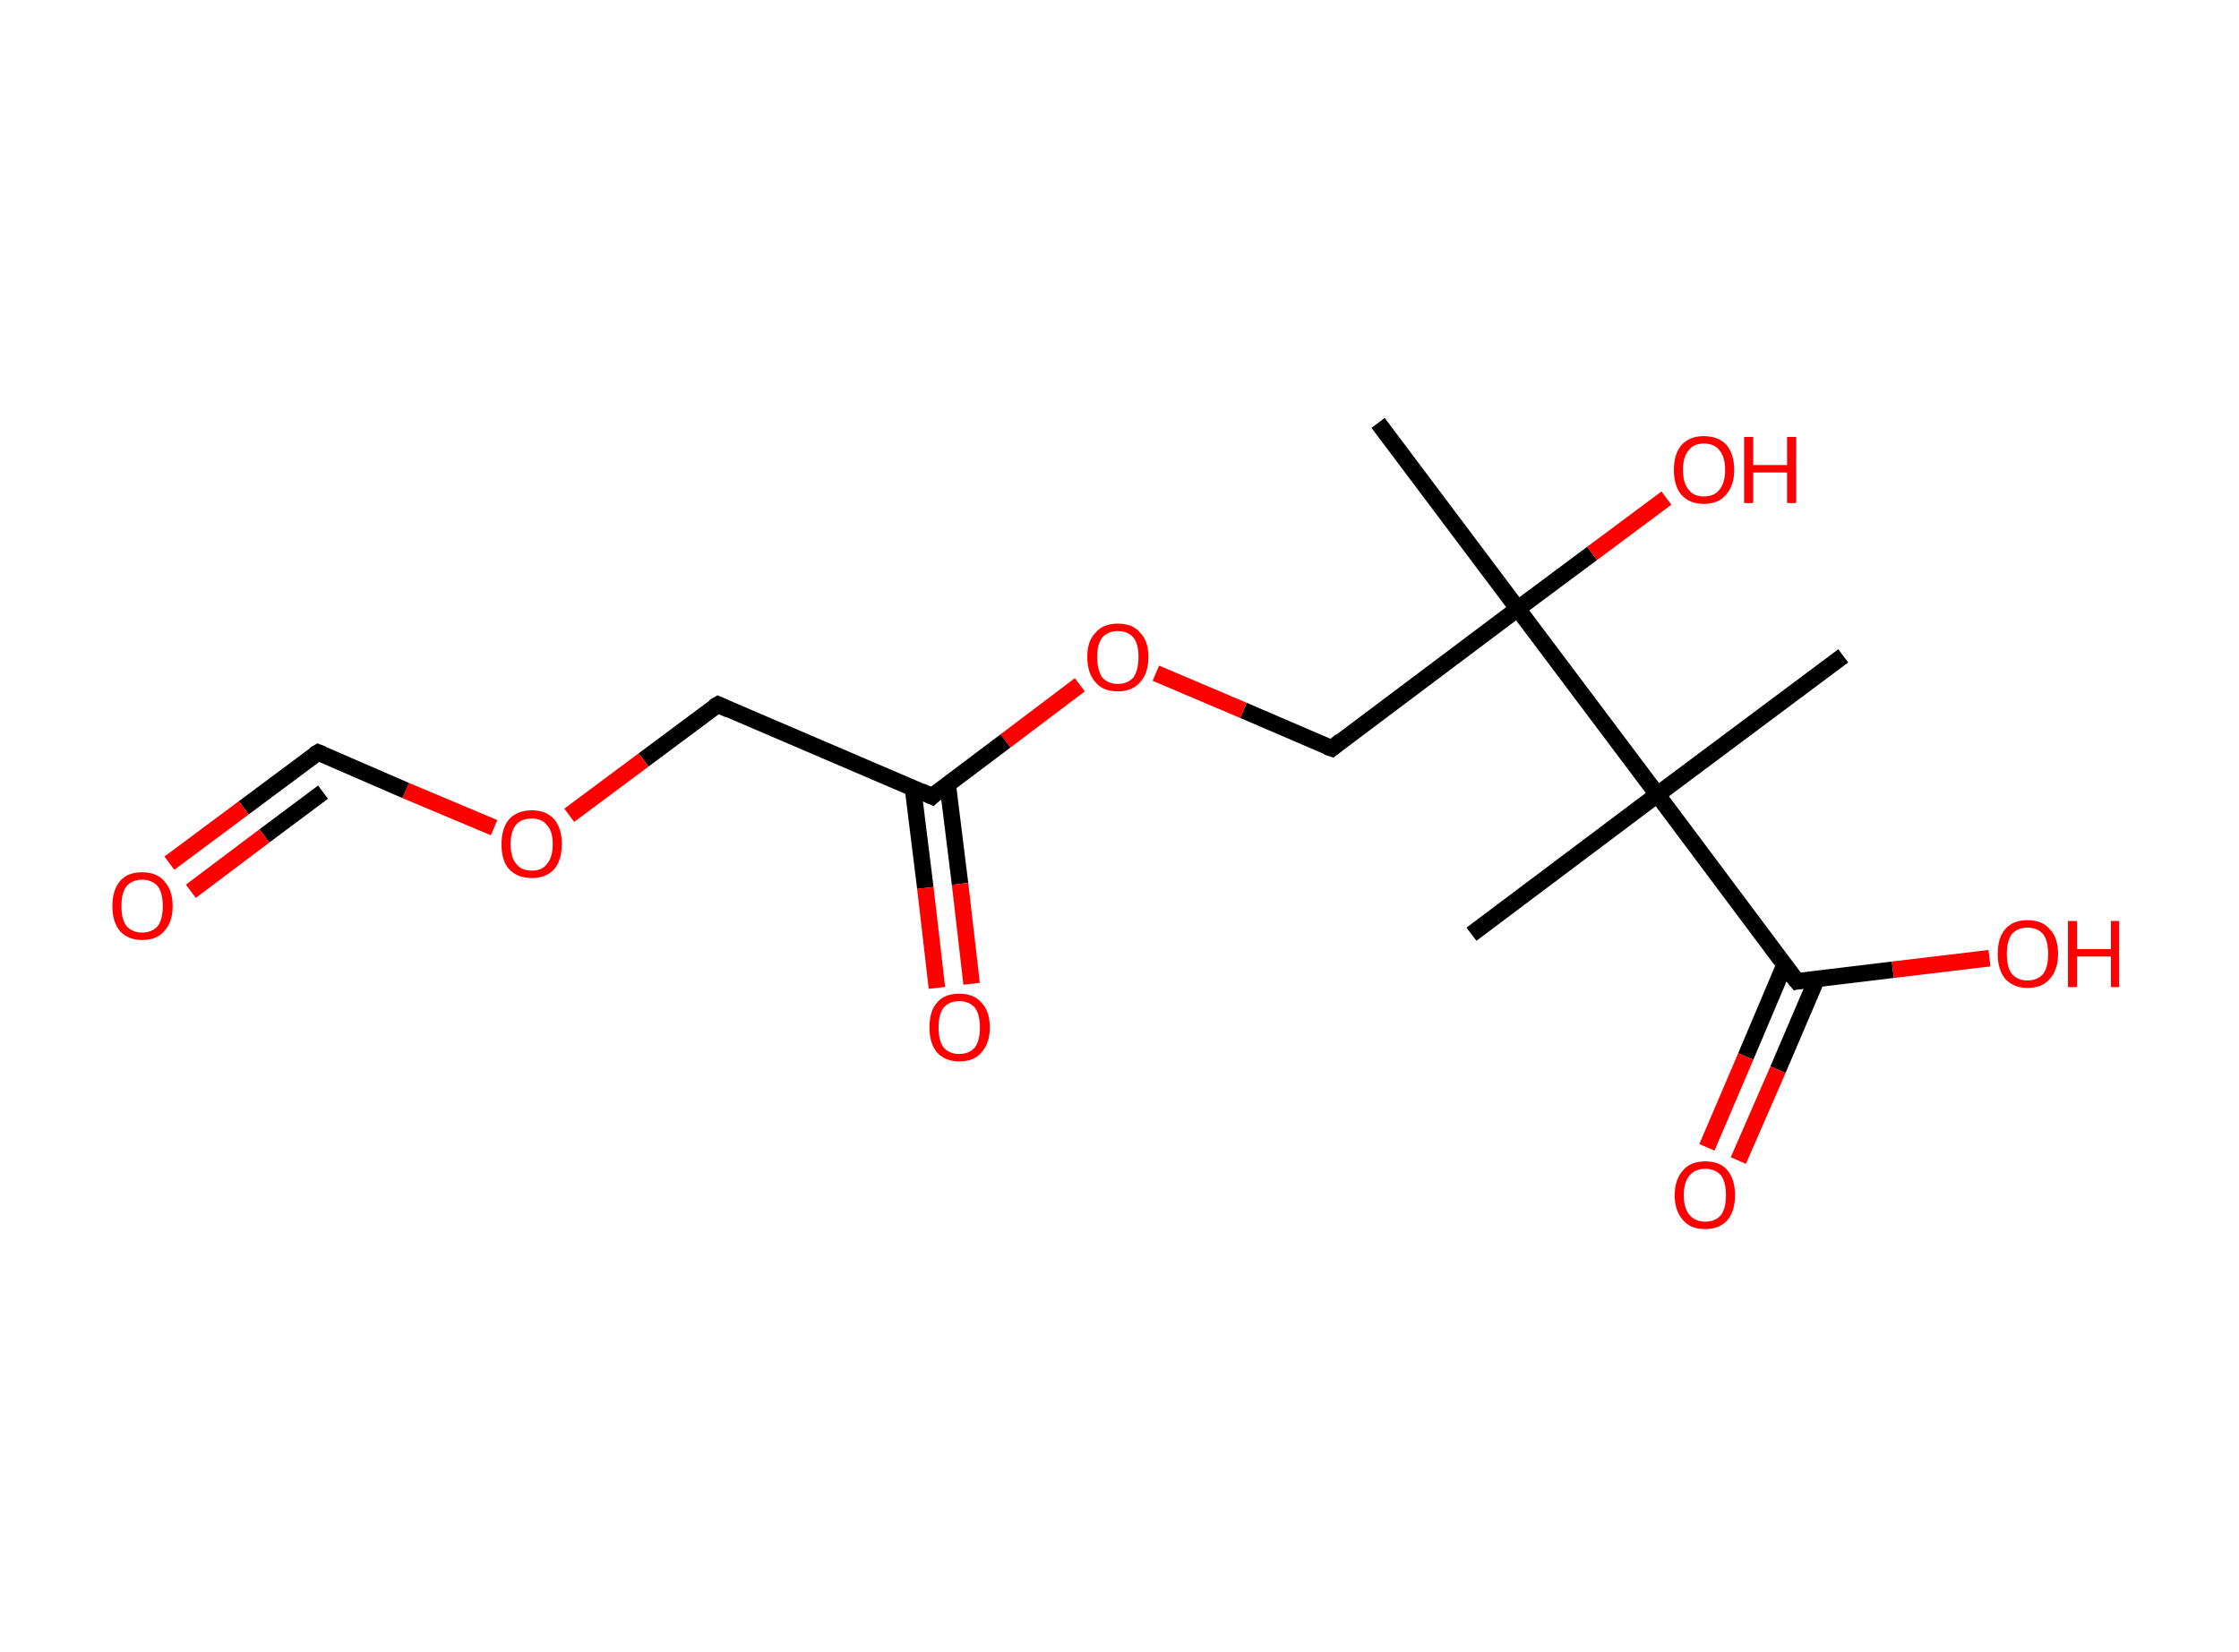 <?xml version='1.0' encoding='ASCII' standalone='yes'?>
<svg xmlns="http://www.w3.org/2000/svg" xmlns:rdkit="http://www.rdkit.org/xml" xmlns:xlink="http://www.w3.org/1999/xlink" version="1.1" baseProfile="full" xml:space="preserve" width="271px" height="200px" viewBox="0 0 271 200">
<!-- END OF HEADER -->
<rect style="opacity:1.0;fill:#FFFFFF;stroke:none" width="271.0" height="200.0" x="0.0" y="0.0"> </rect>
<path class="bond-0 atom-0 atom-1" d="M 166.8,51.2 L 183.7,73.7" style="fill:none;fill-rule:evenodd;stroke:#000000;stroke-width:2.0px;stroke-linecap:butt;stroke-linejoin:miter;stroke-opacity:1"/>
<path class="bond-1 atom-1 atom-2" d="M 183.7,73.7 L 192.7,67.0" style="fill:none;fill-rule:evenodd;stroke:#000000;stroke-width:2.0px;stroke-linecap:butt;stroke-linejoin:miter;stroke-opacity:1"/>
<path class="bond-1 atom-1 atom-2" d="M 192.7,67.0 L 201.7,60.3" style="fill:none;fill-rule:evenodd;stroke:#FF0000;stroke-width:2.0px;stroke-linecap:butt;stroke-linejoin:miter;stroke-opacity:1"/>
<path class="bond-2 atom-1 atom-3" d="M 183.7,73.7 L 161.2,90.6" style="fill:none;fill-rule:evenodd;stroke:#000000;stroke-width:2.0px;stroke-linecap:butt;stroke-linejoin:miter;stroke-opacity:1"/>
<path class="bond-3 atom-3 atom-4" d="M 161.2,90.6 L 150.5,86.0" style="fill:none;fill-rule:evenodd;stroke:#000000;stroke-width:2.0px;stroke-linecap:butt;stroke-linejoin:miter;stroke-opacity:1"/>
<path class="bond-3 atom-3 atom-4" d="M 150.5,86.0 L 139.9,81.5" style="fill:none;fill-rule:evenodd;stroke:#FF0000;stroke-width:2.0px;stroke-linecap:butt;stroke-linejoin:miter;stroke-opacity:1"/>
<path class="bond-4 atom-4 atom-5" d="M 130.7,82.9 L 121.7,89.7" style="fill:none;fill-rule:evenodd;stroke:#FF0000;stroke-width:2.0px;stroke-linecap:butt;stroke-linejoin:miter;stroke-opacity:1"/>
<path class="bond-4 atom-4 atom-5" d="M 121.7,89.7 L 112.8,96.4" style="fill:none;fill-rule:evenodd;stroke:#000000;stroke-width:2.0px;stroke-linecap:butt;stroke-linejoin:miter;stroke-opacity:1"/>
<path class="bond-5 atom-5 atom-6" d="M 110.5,95.4 L 112.0,107.5" style="fill:none;fill-rule:evenodd;stroke:#000000;stroke-width:2.0px;stroke-linecap:butt;stroke-linejoin:miter;stroke-opacity:1"/>
<path class="bond-5 atom-5 atom-6" d="M 112.0,107.5 L 113.4,119.6" style="fill:none;fill-rule:evenodd;stroke:#FF0000;stroke-width:2.0px;stroke-linecap:butt;stroke-linejoin:miter;stroke-opacity:1"/>
<path class="bond-5 atom-5 atom-6" d="M 114.7,94.9 L 116.2,107.0" style="fill:none;fill-rule:evenodd;stroke:#000000;stroke-width:2.0px;stroke-linecap:butt;stroke-linejoin:miter;stroke-opacity:1"/>
<path class="bond-5 atom-5 atom-6" d="M 116.2,107.0 L 117.6,119.1" style="fill:none;fill-rule:evenodd;stroke:#FF0000;stroke-width:2.0px;stroke-linecap:butt;stroke-linejoin:miter;stroke-opacity:1"/>
<path class="bond-6 atom-5 atom-7" d="M 112.8,96.4 L 86.9,85.3" style="fill:none;fill-rule:evenodd;stroke:#000000;stroke-width:2.0px;stroke-linecap:butt;stroke-linejoin:miter;stroke-opacity:1"/>
<path class="bond-7 atom-7 atom-8" d="M 86.9,85.3 L 77.9,92.0" style="fill:none;fill-rule:evenodd;stroke:#000000;stroke-width:2.0px;stroke-linecap:butt;stroke-linejoin:miter;stroke-opacity:1"/>
<path class="bond-7 atom-7 atom-8" d="M 77.9,92.0 L 68.9,98.7" style="fill:none;fill-rule:evenodd;stroke:#FF0000;stroke-width:2.0px;stroke-linecap:butt;stroke-linejoin:miter;stroke-opacity:1"/>
<path class="bond-8 atom-8 atom-9" d="M 59.8,100.2 L 49.1,95.7" style="fill:none;fill-rule:evenodd;stroke:#FF0000;stroke-width:2.0px;stroke-linecap:butt;stroke-linejoin:miter;stroke-opacity:1"/>
<path class="bond-8 atom-8 atom-9" d="M 49.1,95.7 L 38.5,91.1" style="fill:none;fill-rule:evenodd;stroke:#000000;stroke-width:2.0px;stroke-linecap:butt;stroke-linejoin:miter;stroke-opacity:1"/>
<path class="bond-9 atom-9 atom-10" d="M 38.5,91.1 L 29.5,97.8" style="fill:none;fill-rule:evenodd;stroke:#000000;stroke-width:2.0px;stroke-linecap:butt;stroke-linejoin:miter;stroke-opacity:1"/>
<path class="bond-9 atom-9 atom-10" d="M 29.5,97.8 L 20.5,104.5" style="fill:none;fill-rule:evenodd;stroke:#FF0000;stroke-width:2.0px;stroke-linecap:butt;stroke-linejoin:miter;stroke-opacity:1"/>
<path class="bond-9 atom-9 atom-10" d="M 39.1,95.9 L 32.0,101.2" style="fill:none;fill-rule:evenodd;stroke:#000000;stroke-width:2.0px;stroke-linecap:butt;stroke-linejoin:miter;stroke-opacity:1"/>
<path class="bond-9 atom-9 atom-10" d="M 32.0,101.2 L 23.1,107.9" style="fill:none;fill-rule:evenodd;stroke:#FF0000;stroke-width:2.0px;stroke-linecap:butt;stroke-linejoin:miter;stroke-opacity:1"/>
<path class="bond-10 atom-1 atom-11" d="M 183.7,73.7 L 200.6,96.2" style="fill:none;fill-rule:evenodd;stroke:#000000;stroke-width:2.0px;stroke-linecap:butt;stroke-linejoin:miter;stroke-opacity:1"/>
<path class="bond-11 atom-11 atom-12" d="M 200.6,96.2 L 223.1,79.4" style="fill:none;fill-rule:evenodd;stroke:#000000;stroke-width:2.0px;stroke-linecap:butt;stroke-linejoin:miter;stroke-opacity:1"/>
<path class="bond-12 atom-11 atom-13" d="M 200.6,96.2 L 178.1,113.1" style="fill:none;fill-rule:evenodd;stroke:#000000;stroke-width:2.0px;stroke-linecap:butt;stroke-linejoin:miter;stroke-opacity:1"/>
<path class="bond-13 atom-11 atom-14" d="M 200.6,96.2 L 217.5,118.8" style="fill:none;fill-rule:evenodd;stroke:#000000;stroke-width:2.0px;stroke-linecap:butt;stroke-linejoin:miter;stroke-opacity:1"/>
<path class="bond-14 atom-14 atom-15" d="M 216.0,116.8 L 211.3,127.9" style="fill:none;fill-rule:evenodd;stroke:#000000;stroke-width:2.0px;stroke-linecap:butt;stroke-linejoin:miter;stroke-opacity:1"/>
<path class="bond-14 atom-14 atom-15" d="M 211.3,127.9 L 206.6,138.9" style="fill:none;fill-rule:evenodd;stroke:#FF0000;stroke-width:2.0px;stroke-linecap:butt;stroke-linejoin:miter;stroke-opacity:1"/>
<path class="bond-14 atom-14 atom-15" d="M 219.9,118.5 L 215.2,129.5" style="fill:none;fill-rule:evenodd;stroke:#000000;stroke-width:2.0px;stroke-linecap:butt;stroke-linejoin:miter;stroke-opacity:1"/>
<path class="bond-14 atom-14 atom-15" d="M 215.2,129.5 L 210.4,140.5" style="fill:none;fill-rule:evenodd;stroke:#FF0000;stroke-width:2.0px;stroke-linecap:butt;stroke-linejoin:miter;stroke-opacity:1"/>
<path class="bond-15 atom-14 atom-16" d="M 217.5,118.8 L 229.1,117.4" style="fill:none;fill-rule:evenodd;stroke:#000000;stroke-width:2.0px;stroke-linecap:butt;stroke-linejoin:miter;stroke-opacity:1"/>
<path class="bond-15 atom-14 atom-16" d="M 229.1,117.4 L 240.8,116.0" style="fill:none;fill-rule:evenodd;stroke:#FF0000;stroke-width:2.0px;stroke-linecap:butt;stroke-linejoin:miter;stroke-opacity:1"/>
<path d="M 162.3,89.7 L 161.2,90.6 L 160.6,90.4" style="fill:none;stroke:#000000;stroke-width:2.0px;stroke-linecap:butt;stroke-linejoin:miter;stroke-opacity:1;"/>
<path d="M 113.2,96.0 L 112.8,96.4 L 111.5,95.8" style="fill:none;stroke:#000000;stroke-width:2.0px;stroke-linecap:butt;stroke-linejoin:miter;stroke-opacity:1;"/>
<path d="M 88.2,85.9 L 86.9,85.3 L 86.4,85.6" style="fill:none;stroke:#000000;stroke-width:2.0px;stroke-linecap:butt;stroke-linejoin:miter;stroke-opacity:1;"/>
<path d="M 39.0,91.3 L 38.5,91.1 L 38.0,91.4" style="fill:none;stroke:#000000;stroke-width:2.0px;stroke-linecap:butt;stroke-linejoin:miter;stroke-opacity:1;"/>
<path d="M 216.6,117.7 L 217.5,118.8 L 218.0,118.7" style="fill:none;stroke:#000000;stroke-width:2.0px;stroke-linecap:butt;stroke-linejoin:miter;stroke-opacity:1;"/>
<path class="atom-2" d="M 202.6 56.9 Q 202.6 55.0, 203.5 53.9 Q 204.5 52.8, 206.2 52.8 Q 208.0 52.8, 209.0 53.9 Q 209.9 55.0, 209.9 56.9 Q 209.9 58.8, 208.9 59.9 Q 208.0 61.0, 206.2 61.0 Q 204.5 61.0, 203.5 59.9 Q 202.6 58.8, 202.6 56.9 M 206.2 60.1 Q 207.5 60.1, 208.1 59.3 Q 208.8 58.5, 208.8 56.9 Q 208.8 55.3, 208.1 54.5 Q 207.5 53.7, 206.2 53.7 Q 205.0 53.7, 204.4 54.5 Q 203.7 55.3, 203.7 56.9 Q 203.7 58.5, 204.4 59.3 Q 205.0 60.1, 206.2 60.1 " fill="#FF0000"/>
<path class="atom-2" d="M 211.1 52.9 L 212.2 52.9 L 212.2 56.3 L 216.3 56.3 L 216.3 52.9 L 217.4 52.9 L 217.4 60.9 L 216.3 60.9 L 216.3 57.2 L 212.2 57.2 L 212.2 60.9 L 211.1 60.9 L 211.1 52.9 " fill="#FF0000"/>
<path class="atom-4" d="M 131.6 79.5 Q 131.6 77.6, 132.6 76.6 Q 133.5 75.5, 135.3 75.5 Q 137.1 75.5, 138.0 76.6 Q 139.0 77.6, 139.0 79.5 Q 139.0 81.5, 138.0 82.6 Q 137.0 83.7, 135.3 83.7 Q 133.5 83.7, 132.6 82.6 Q 131.6 81.5, 131.6 79.5 M 135.3 82.8 Q 136.5 82.8, 137.2 82.0 Q 137.8 81.1, 137.8 79.5 Q 137.8 78.0, 137.2 77.2 Q 136.5 76.4, 135.3 76.4 Q 134.1 76.4, 133.4 77.2 Q 132.8 78.0, 132.8 79.5 Q 132.8 81.1, 133.4 82.0 Q 134.1 82.8, 135.3 82.8 " fill="#FF0000"/>
<path class="atom-6" d="M 112.5 124.4 Q 112.5 122.4, 113.4 121.4 Q 114.3 120.3, 116.1 120.3 Q 117.9 120.3, 118.8 121.4 Q 119.8 122.4, 119.8 124.4 Q 119.8 126.3, 118.8 127.4 Q 117.9 128.5, 116.1 128.5 Q 114.4 128.5, 113.4 127.4 Q 112.5 126.3, 112.5 124.4 M 116.1 127.6 Q 117.3 127.6, 118.0 126.8 Q 118.6 126.0, 118.6 124.4 Q 118.6 122.8, 118.0 122.0 Q 117.3 121.2, 116.1 121.2 Q 114.9 121.2, 114.2 122.0 Q 113.6 122.8, 113.6 124.4 Q 113.6 126.0, 114.2 126.8 Q 114.9 127.6, 116.1 127.6 " fill="#FF0000"/>
<path class="atom-8" d="M 60.7 102.2 Q 60.7 100.3, 61.6 99.2 Q 62.6 98.1, 64.4 98.1 Q 66.1 98.1, 67.1 99.2 Q 68.0 100.3, 68.0 102.2 Q 68.0 104.1, 67.1 105.2 Q 66.1 106.3, 64.4 106.3 Q 62.6 106.3, 61.6 105.2 Q 60.7 104.2, 60.7 102.2 M 64.4 105.4 Q 65.6 105.4, 66.2 104.6 Q 66.9 103.8, 66.9 102.2 Q 66.9 100.6, 66.2 99.9 Q 65.6 99.1, 64.4 99.1 Q 63.1 99.1, 62.5 99.8 Q 61.8 100.6, 61.8 102.2 Q 61.8 103.8, 62.5 104.6 Q 63.1 105.4, 64.4 105.4 " fill="#FF0000"/>
<path class="atom-10" d="M 13.6 109.7 Q 13.6 107.8, 14.5 106.7 Q 15.4 105.6, 17.2 105.6 Q 19.0 105.6, 19.9 106.7 Q 20.9 107.8, 20.9 109.7 Q 20.9 111.6, 19.9 112.7 Q 19.0 113.8, 17.2 113.8 Q 15.5 113.8, 14.5 112.7 Q 13.6 111.6, 13.6 109.7 M 17.2 112.9 Q 18.4 112.9, 19.1 112.1 Q 19.7 111.3, 19.7 109.7 Q 19.7 108.1, 19.1 107.3 Q 18.4 106.5, 17.2 106.5 Q 16.0 106.5, 15.3 107.3 Q 14.7 108.1, 14.7 109.7 Q 14.7 111.3, 15.3 112.1 Q 16.0 112.9, 17.2 112.9 " fill="#FF0000"/>
<path class="atom-15" d="M 202.7 144.7 Q 202.7 142.8, 203.7 141.7 Q 204.6 140.6, 206.4 140.6 Q 208.2 140.6, 209.1 141.7 Q 210.0 142.8, 210.0 144.7 Q 210.0 146.6, 209.1 147.7 Q 208.1 148.8, 206.4 148.8 Q 204.6 148.8, 203.7 147.7 Q 202.7 146.6, 202.7 144.7 M 206.4 147.9 Q 207.6 147.9, 208.3 147.1 Q 208.9 146.3, 208.9 144.7 Q 208.9 143.1, 208.3 142.3 Q 207.6 141.5, 206.4 141.5 Q 205.2 141.5, 204.5 142.3 Q 203.8 143.1, 203.8 144.7 Q 203.8 146.3, 204.5 147.1 Q 205.2 147.9, 206.4 147.9 " fill="#FF0000"/>
<path class="atom-16" d="M 241.8 115.5 Q 241.8 113.5, 242.7 112.5 Q 243.6 111.4, 245.4 111.4 Q 247.2 111.4, 248.1 112.5 Q 249.1 113.5, 249.1 115.5 Q 249.1 117.4, 248.1 118.5 Q 247.2 119.6, 245.4 119.6 Q 243.7 119.6, 242.7 118.5 Q 241.8 117.4, 241.8 115.5 M 245.4 118.7 Q 246.6 118.7, 247.3 117.9 Q 247.9 117.1, 247.9 115.5 Q 247.9 113.9, 247.3 113.1 Q 246.6 112.3, 245.4 112.3 Q 244.2 112.3, 243.5 113.1 Q 242.9 113.9, 242.9 115.5 Q 242.9 117.1, 243.5 117.9 Q 244.2 118.7, 245.4 118.7 " fill="#FF0000"/>
<path class="atom-16" d="M 250.3 111.5 L 251.4 111.5 L 251.4 114.9 L 255.5 114.9 L 255.5 111.5 L 256.5 111.5 L 256.5 119.5 L 255.5 119.5 L 255.5 115.8 L 251.4 115.8 L 251.4 119.5 L 250.3 119.5 L 250.3 111.5 " fill="#FF0000"/>
</svg>
